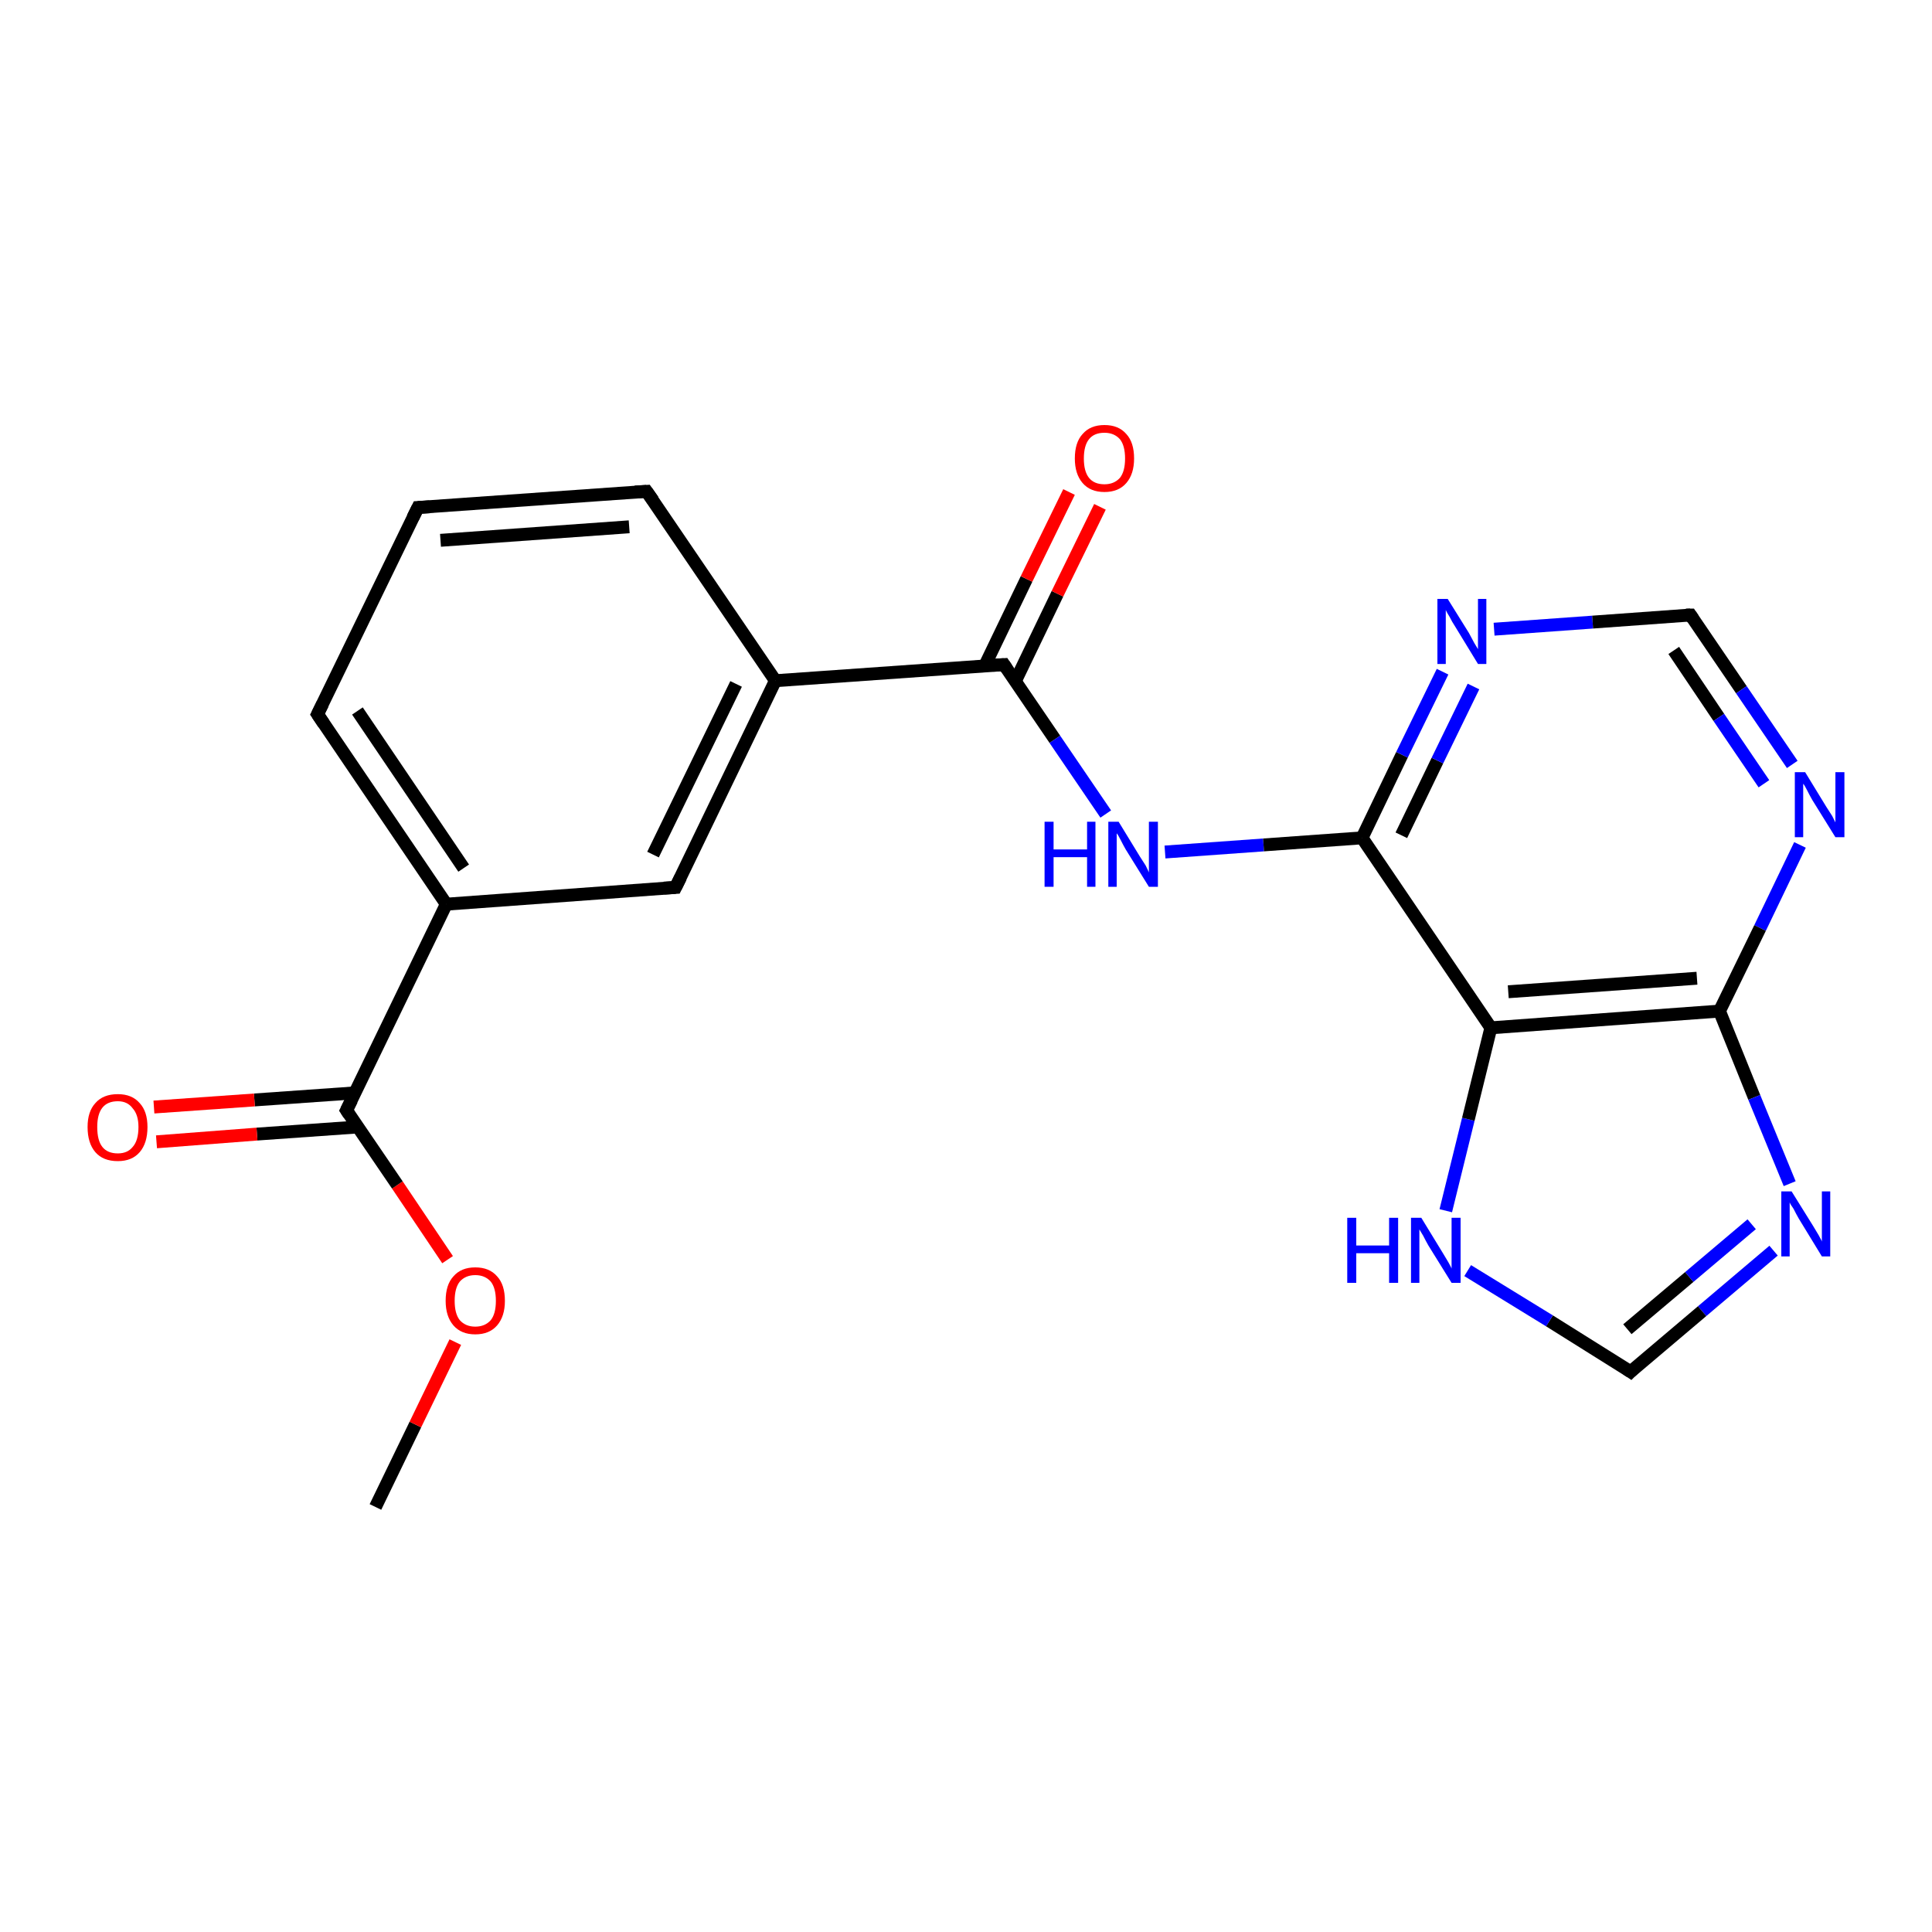 <?xml version='1.0' encoding='iso-8859-1'?>
<svg version='1.1' baseProfile='full'
              xmlns='http://www.w3.org/2000/svg'
                      xmlns:rdkit='http://www.rdkit.org/xml'
                      xmlns:xlink='http://www.w3.org/1999/xlink'
                  xml:space='preserve'
width='300px' height='300px' viewBox='0 0 300 300'>
<!-- END OF HEADER -->
<rect style='opacity:1.0;fill:#FFFFFF;stroke:none' width='300.0' height='300.0' x='0.0' y='0.0'> </rect>
<path class='bond-0 atom-0 atom-1' d='M 58.3,234.0 L 64.5,221.2' style='fill:none;fill-rule:evenodd;stroke:#000000;stroke-width:2.0px;stroke-linecap:butt;stroke-linejoin:miter;stroke-opacity:1' />
<path class='bond-0 atom-0 atom-1' d='M 64.5,221.2 L 70.7,208.4' style='fill:none;fill-rule:evenodd;stroke:#FF0000;stroke-width:2.0px;stroke-linecap:butt;stroke-linejoin:miter;stroke-opacity:1' />
<path class='bond-1 atom-1 atom-2' d='M 69.5,195.6 L 61.7,184.0' style='fill:none;fill-rule:evenodd;stroke:#FF0000;stroke-width:2.0px;stroke-linecap:butt;stroke-linejoin:miter;stroke-opacity:1' />
<path class='bond-1 atom-1 atom-2' d='M 61.7,184.0 L 53.8,172.4' style='fill:none;fill-rule:evenodd;stroke:#000000;stroke-width:2.0px;stroke-linecap:butt;stroke-linejoin:miter;stroke-opacity:1' />
<path class='bond-2 atom-2 atom-3' d='M 55.1,169.7 L 39.5,170.8' style='fill:none;fill-rule:evenodd;stroke:#000000;stroke-width:2.0px;stroke-linecap:butt;stroke-linejoin:miter;stroke-opacity:1' />
<path class='bond-2 atom-2 atom-3' d='M 39.5,170.8 L 23.9,171.9' style='fill:none;fill-rule:evenodd;stroke:#FF0000;stroke-width:2.0px;stroke-linecap:butt;stroke-linejoin:miter;stroke-opacity:1' />
<path class='bond-2 atom-2 atom-3' d='M 55.5,175.0 L 39.9,176.1' style='fill:none;fill-rule:evenodd;stroke:#000000;stroke-width:2.0px;stroke-linecap:butt;stroke-linejoin:miter;stroke-opacity:1' />
<path class='bond-2 atom-2 atom-3' d='M 39.9,176.1 L 24.3,177.3' style='fill:none;fill-rule:evenodd;stroke:#FF0000;stroke-width:2.0px;stroke-linecap:butt;stroke-linejoin:miter;stroke-opacity:1' />
<path class='bond-3 atom-2 atom-4' d='M 53.8,172.4 L 69.3,140.4' style='fill:none;fill-rule:evenodd;stroke:#000000;stroke-width:2.0px;stroke-linecap:butt;stroke-linejoin:miter;stroke-opacity:1' />
<path class='bond-4 atom-4 atom-5' d='M 69.3,140.4 L 49.3,110.9' style='fill:none;fill-rule:evenodd;stroke:#000000;stroke-width:2.0px;stroke-linecap:butt;stroke-linejoin:miter;stroke-opacity:1' />
<path class='bond-4 atom-4 atom-5' d='M 72.0,134.8 L 55.5,110.4' style='fill:none;fill-rule:evenodd;stroke:#000000;stroke-width:2.0px;stroke-linecap:butt;stroke-linejoin:miter;stroke-opacity:1' />
<path class='bond-5 atom-5 atom-6' d='M 49.3,110.9 L 64.9,78.8' style='fill:none;fill-rule:evenodd;stroke:#000000;stroke-width:2.0px;stroke-linecap:butt;stroke-linejoin:miter;stroke-opacity:1' />
<path class='bond-6 atom-6 atom-7' d='M 64.9,78.8 L 100.4,76.3' style='fill:none;fill-rule:evenodd;stroke:#000000;stroke-width:2.0px;stroke-linecap:butt;stroke-linejoin:miter;stroke-opacity:1' />
<path class='bond-6 atom-6 atom-7' d='M 68.4,83.9 L 97.7,81.8' style='fill:none;fill-rule:evenodd;stroke:#000000;stroke-width:2.0px;stroke-linecap:butt;stroke-linejoin:miter;stroke-opacity:1' />
<path class='bond-7 atom-7 atom-8' d='M 100.4,76.3 L 120.4,105.7' style='fill:none;fill-rule:evenodd;stroke:#000000;stroke-width:2.0px;stroke-linecap:butt;stroke-linejoin:miter;stroke-opacity:1' />
<path class='bond-8 atom-8 atom-9' d='M 120.4,105.7 L 104.9,137.8' style='fill:none;fill-rule:evenodd;stroke:#000000;stroke-width:2.0px;stroke-linecap:butt;stroke-linejoin:miter;stroke-opacity:1' />
<path class='bond-8 atom-8 atom-9' d='M 114.3,106.2 L 101.4,132.7' style='fill:none;fill-rule:evenodd;stroke:#000000;stroke-width:2.0px;stroke-linecap:butt;stroke-linejoin:miter;stroke-opacity:1' />
<path class='bond-9 atom-8 atom-10' d='M 120.4,105.7 L 155.9,103.2' style='fill:none;fill-rule:evenodd;stroke:#000000;stroke-width:2.0px;stroke-linecap:butt;stroke-linejoin:miter;stroke-opacity:1' />
<path class='bond-10 atom-10 atom-11' d='M 157.7,105.7 L 164.2,92.2' style='fill:none;fill-rule:evenodd;stroke:#000000;stroke-width:2.0px;stroke-linecap:butt;stroke-linejoin:miter;stroke-opacity:1' />
<path class='bond-10 atom-10 atom-11' d='M 164.2,92.2 L 170.8,78.7' style='fill:none;fill-rule:evenodd;stroke:#FF0000;stroke-width:2.0px;stroke-linecap:butt;stroke-linejoin:miter;stroke-opacity:1' />
<path class='bond-10 atom-10 atom-11' d='M 152.9,103.4 L 159.4,89.9' style='fill:none;fill-rule:evenodd;stroke:#000000;stroke-width:2.0px;stroke-linecap:butt;stroke-linejoin:miter;stroke-opacity:1' />
<path class='bond-10 atom-10 atom-11' d='M 159.4,89.9 L 166.0,76.4' style='fill:none;fill-rule:evenodd;stroke:#FF0000;stroke-width:2.0px;stroke-linecap:butt;stroke-linejoin:miter;stroke-opacity:1' />
<path class='bond-11 atom-10 atom-12' d='M 155.9,103.2 L 163.8,114.8' style='fill:none;fill-rule:evenodd;stroke:#000000;stroke-width:2.0px;stroke-linecap:butt;stroke-linejoin:miter;stroke-opacity:1' />
<path class='bond-11 atom-10 atom-12' d='M 163.8,114.8 L 171.7,126.4' style='fill:none;fill-rule:evenodd;stroke:#0000FF;stroke-width:2.0px;stroke-linecap:butt;stroke-linejoin:miter;stroke-opacity:1' />
<path class='bond-12 atom-12 atom-13' d='M 180.9,132.3 L 196.2,131.2' style='fill:none;fill-rule:evenodd;stroke:#0000FF;stroke-width:2.0px;stroke-linecap:butt;stroke-linejoin:miter;stroke-opacity:1' />
<path class='bond-12 atom-12 atom-13' d='M 196.2,131.2 L 211.5,130.1' style='fill:none;fill-rule:evenodd;stroke:#000000;stroke-width:2.0px;stroke-linecap:butt;stroke-linejoin:miter;stroke-opacity:1' />
<path class='bond-13 atom-13 atom-14' d='M 211.5,130.1 L 217.7,117.2' style='fill:none;fill-rule:evenodd;stroke:#000000;stroke-width:2.0px;stroke-linecap:butt;stroke-linejoin:miter;stroke-opacity:1' />
<path class='bond-13 atom-13 atom-14' d='M 217.7,117.2 L 224.0,104.3' style='fill:none;fill-rule:evenodd;stroke:#0000FF;stroke-width:2.0px;stroke-linecap:butt;stroke-linejoin:miter;stroke-opacity:1' />
<path class='bond-13 atom-13 atom-14' d='M 217.6,129.7 L 223.2,118.1' style='fill:none;fill-rule:evenodd;stroke:#000000;stroke-width:2.0px;stroke-linecap:butt;stroke-linejoin:miter;stroke-opacity:1' />
<path class='bond-13 atom-13 atom-14' d='M 223.2,118.1 L 228.8,106.6' style='fill:none;fill-rule:evenodd;stroke:#0000FF;stroke-width:2.0px;stroke-linecap:butt;stroke-linejoin:miter;stroke-opacity:1' />
<path class='bond-14 atom-14 atom-15' d='M 232.0,97.7 L 247.3,96.6' style='fill:none;fill-rule:evenodd;stroke:#0000FF;stroke-width:2.0px;stroke-linecap:butt;stroke-linejoin:miter;stroke-opacity:1' />
<path class='bond-14 atom-14 atom-15' d='M 247.3,96.6 L 262.5,95.5' style='fill:none;fill-rule:evenodd;stroke:#000000;stroke-width:2.0px;stroke-linecap:butt;stroke-linejoin:miter;stroke-opacity:1' />
<path class='bond-15 atom-15 atom-16' d='M 262.5,95.5 L 270.4,107.1' style='fill:none;fill-rule:evenodd;stroke:#000000;stroke-width:2.0px;stroke-linecap:butt;stroke-linejoin:miter;stroke-opacity:1' />
<path class='bond-15 atom-15 atom-16' d='M 270.4,107.1 L 278.3,118.7' style='fill:none;fill-rule:evenodd;stroke:#0000FF;stroke-width:2.0px;stroke-linecap:butt;stroke-linejoin:miter;stroke-opacity:1' />
<path class='bond-15 atom-15 atom-16' d='M 259.9,101.0 L 266.9,111.4' style='fill:none;fill-rule:evenodd;stroke:#000000;stroke-width:2.0px;stroke-linecap:butt;stroke-linejoin:miter;stroke-opacity:1' />
<path class='bond-15 atom-15 atom-16' d='M 266.9,111.4 L 273.9,121.7' style='fill:none;fill-rule:evenodd;stroke:#0000FF;stroke-width:2.0px;stroke-linecap:butt;stroke-linejoin:miter;stroke-opacity:1' />
<path class='bond-16 atom-16 atom-17' d='M 279.5,131.2 L 273.3,144.1' style='fill:none;fill-rule:evenodd;stroke:#0000FF;stroke-width:2.0px;stroke-linecap:butt;stroke-linejoin:miter;stroke-opacity:1' />
<path class='bond-16 atom-16 atom-17' d='M 273.3,144.1 L 267.0,157.0' style='fill:none;fill-rule:evenodd;stroke:#000000;stroke-width:2.0px;stroke-linecap:butt;stroke-linejoin:miter;stroke-opacity:1' />
<path class='bond-17 atom-17 atom-18' d='M 267.0,157.0 L 272.4,170.4' style='fill:none;fill-rule:evenodd;stroke:#000000;stroke-width:2.0px;stroke-linecap:butt;stroke-linejoin:miter;stroke-opacity:1' />
<path class='bond-17 atom-17 atom-18' d='M 272.4,170.4 L 277.9,183.8' style='fill:none;fill-rule:evenodd;stroke:#0000FF;stroke-width:2.0px;stroke-linecap:butt;stroke-linejoin:miter;stroke-opacity:1' />
<path class='bond-18 atom-18 atom-19' d='M 275.4,194.2 L 264.3,203.6' style='fill:none;fill-rule:evenodd;stroke:#0000FF;stroke-width:2.0px;stroke-linecap:butt;stroke-linejoin:miter;stroke-opacity:1' />
<path class='bond-18 atom-18 atom-19' d='M 264.3,203.6 L 253.2,213.0' style='fill:none;fill-rule:evenodd;stroke:#000000;stroke-width:2.0px;stroke-linecap:butt;stroke-linejoin:miter;stroke-opacity:1' />
<path class='bond-18 atom-18 atom-19' d='M 272.0,190.1 L 262.3,198.3' style='fill:none;fill-rule:evenodd;stroke:#0000FF;stroke-width:2.0px;stroke-linecap:butt;stroke-linejoin:miter;stroke-opacity:1' />
<path class='bond-18 atom-18 atom-19' d='M 262.3,198.3 L 252.7,206.4' style='fill:none;fill-rule:evenodd;stroke:#000000;stroke-width:2.0px;stroke-linecap:butt;stroke-linejoin:miter;stroke-opacity:1' />
<path class='bond-19 atom-19 atom-20' d='M 253.2,213.0 L 240.6,205.1' style='fill:none;fill-rule:evenodd;stroke:#000000;stroke-width:2.0px;stroke-linecap:butt;stroke-linejoin:miter;stroke-opacity:1' />
<path class='bond-19 atom-19 atom-20' d='M 240.6,205.1 L 227.9,197.3' style='fill:none;fill-rule:evenodd;stroke:#0000FF;stroke-width:2.0px;stroke-linecap:butt;stroke-linejoin:miter;stroke-opacity:1' />
<path class='bond-20 atom-20 atom-21' d='M 224.5,188.0 L 228.0,173.8' style='fill:none;fill-rule:evenodd;stroke:#0000FF;stroke-width:2.0px;stroke-linecap:butt;stroke-linejoin:miter;stroke-opacity:1' />
<path class='bond-20 atom-20 atom-21' d='M 228.0,173.8 L 231.5,159.6' style='fill:none;fill-rule:evenodd;stroke:#000000;stroke-width:2.0px;stroke-linecap:butt;stroke-linejoin:miter;stroke-opacity:1' />
<path class='bond-21 atom-9 atom-4' d='M 104.9,137.8 L 69.3,140.4' style='fill:none;fill-rule:evenodd;stroke:#000000;stroke-width:2.0px;stroke-linecap:butt;stroke-linejoin:miter;stroke-opacity:1' />
<path class='bond-22 atom-21 atom-13' d='M 231.5,159.6 L 211.5,130.1' style='fill:none;fill-rule:evenodd;stroke:#000000;stroke-width:2.0px;stroke-linecap:butt;stroke-linejoin:miter;stroke-opacity:1' />
<path class='bond-23 atom-21 atom-17' d='M 231.5,159.6 L 267.0,157.0' style='fill:none;fill-rule:evenodd;stroke:#000000;stroke-width:2.0px;stroke-linecap:butt;stroke-linejoin:miter;stroke-opacity:1' />
<path class='bond-23 atom-21 atom-17' d='M 234.2,154.0 L 263.5,151.9' style='fill:none;fill-rule:evenodd;stroke:#000000;stroke-width:2.0px;stroke-linecap:butt;stroke-linejoin:miter;stroke-opacity:1' />
<path d='M 54.2,173.0 L 53.8,172.4 L 54.6,170.8' style='fill:none;stroke:#000000;stroke-width:2.0px;stroke-linecap:butt;stroke-linejoin:miter;stroke-opacity:1;' />
<path d='M 50.3,112.4 L 49.3,110.9 L 50.1,109.3' style='fill:none;stroke:#000000;stroke-width:2.0px;stroke-linecap:butt;stroke-linejoin:miter;stroke-opacity:1;' />
<path d='M 64.1,80.4 L 64.9,78.8 L 66.7,78.7' style='fill:none;stroke:#000000;stroke-width:2.0px;stroke-linecap:butt;stroke-linejoin:miter;stroke-opacity:1;' />
<path d='M 98.6,76.4 L 100.4,76.3 L 101.4,77.7' style='fill:none;stroke:#000000;stroke-width:2.0px;stroke-linecap:butt;stroke-linejoin:miter;stroke-opacity:1;' />
<path d='M 105.7,136.2 L 104.9,137.8 L 103.1,137.9' style='fill:none;stroke:#000000;stroke-width:2.0px;stroke-linecap:butt;stroke-linejoin:miter;stroke-opacity:1;' />
<path d='M 154.2,103.3 L 155.9,103.2 L 156.3,103.8' style='fill:none;stroke:#000000;stroke-width:2.0px;stroke-linecap:butt;stroke-linejoin:miter;stroke-opacity:1;' />
<path d='M 261.8,95.5 L 262.5,95.5 L 262.9,96.1' style='fill:none;stroke:#000000;stroke-width:2.0px;stroke-linecap:butt;stroke-linejoin:miter;stroke-opacity:1;' />
<path d='M 253.7,212.5 L 253.2,213.0 L 252.6,212.6' style='fill:none;stroke:#000000;stroke-width:2.0px;stroke-linecap:butt;stroke-linejoin:miter;stroke-opacity:1;' />
<path class='atom-1' d='M 69.2 202.0
Q 69.2 199.5, 70.4 198.2
Q 71.6 196.8, 73.8 196.8
Q 76.0 196.8, 77.2 198.2
Q 78.4 199.5, 78.4 202.0
Q 78.4 204.4, 77.2 205.8
Q 76.0 207.2, 73.8 207.2
Q 71.6 207.2, 70.4 205.8
Q 69.2 204.4, 69.2 202.0
M 73.8 206.0
Q 75.3 206.0, 76.2 205.0
Q 77.0 204.0, 77.0 202.0
Q 77.0 200.0, 76.2 199.0
Q 75.3 198.0, 73.8 198.0
Q 72.3 198.0, 71.4 199.0
Q 70.6 200.0, 70.6 202.0
Q 70.6 204.0, 71.4 205.0
Q 72.3 206.0, 73.8 206.0
' fill='#FF0000'/>
<path class='atom-3' d='M 13.6 175.0
Q 13.6 172.6, 14.8 171.3
Q 16.0 169.9, 18.3 169.9
Q 20.5 169.9, 21.7 171.3
Q 22.9 172.6, 22.9 175.0
Q 22.9 177.5, 21.7 178.9
Q 20.5 180.3, 18.3 180.3
Q 16.0 180.3, 14.8 178.9
Q 13.6 177.5, 13.6 175.0
M 18.3 179.1
Q 19.8 179.1, 20.6 178.1
Q 21.5 177.1, 21.5 175.0
Q 21.5 173.1, 20.6 172.1
Q 19.8 171.0, 18.3 171.0
Q 16.7 171.0, 15.9 172.0
Q 15.1 173.0, 15.1 175.0
Q 15.1 177.1, 15.9 178.1
Q 16.7 179.1, 18.3 179.1
' fill='#FF0000'/>
<path class='atom-11' d='M 166.9 71.2
Q 166.9 68.7, 168.1 67.4
Q 169.3 66.0, 171.5 66.0
Q 173.7 66.0, 174.9 67.4
Q 176.1 68.7, 176.1 71.2
Q 176.1 73.6, 174.9 75.0
Q 173.7 76.4, 171.5 76.4
Q 169.3 76.4, 168.1 75.0
Q 166.9 73.6, 166.9 71.2
M 171.5 75.2
Q 173.0 75.2, 173.9 74.2
Q 174.7 73.2, 174.7 71.2
Q 174.7 69.2, 173.9 68.2
Q 173.0 67.2, 171.5 67.2
Q 169.9 67.2, 169.1 68.2
Q 168.3 69.2, 168.3 71.2
Q 168.3 73.2, 169.1 74.2
Q 169.9 75.2, 171.5 75.2
' fill='#FF0000'/>
<path class='atom-12' d='M 162.2 127.6
L 163.6 127.6
L 163.6 131.9
L 168.8 131.9
L 168.8 127.6
L 170.1 127.6
L 170.1 137.7
L 168.8 137.7
L 168.8 133.1
L 163.6 133.1
L 163.6 137.7
L 162.2 137.7
L 162.2 127.6
' fill='#0000FF'/>
<path class='atom-12' d='M 173.7 127.6
L 177.0 133.0
Q 177.3 133.5, 177.9 134.4
Q 178.4 135.4, 178.4 135.5
L 178.4 127.6
L 179.8 127.6
L 179.8 137.7
L 178.4 137.7
L 174.8 131.9
Q 174.4 131.2, 174.0 130.4
Q 173.6 129.6, 173.4 129.4
L 173.4 137.7
L 172.1 137.7
L 172.1 127.6
L 173.7 127.6
' fill='#0000FF'/>
<path class='atom-14' d='M 224.8 93.0
L 228.1 98.3
Q 228.4 98.9, 228.9 99.8
Q 229.5 100.8, 229.5 100.8
L 229.5 93.0
L 230.8 93.0
L 230.8 103.1
L 229.5 103.1
L 225.9 97.2
Q 225.5 96.6, 225.1 95.8
Q 224.6 95.0, 224.5 94.7
L 224.5 103.1
L 223.2 103.1
L 223.2 93.0
L 224.8 93.0
' fill='#0000FF'/>
<path class='atom-16' d='M 280.3 119.9
L 283.6 125.3
Q 283.9 125.8, 284.5 126.7
Q 285.0 127.7, 285.0 127.7
L 285.0 119.9
L 286.4 119.9
L 286.4 130.0
L 285.0 130.0
L 281.4 124.2
Q 281.0 123.5, 280.6 122.7
Q 280.2 121.9, 280.0 121.7
L 280.0 130.0
L 278.7 130.0
L 278.7 119.9
L 280.3 119.9
' fill='#0000FF'/>
<path class='atom-18' d='M 278.2 185.0
L 281.5 190.3
Q 281.8 190.8, 282.4 191.8
Q 282.9 192.7, 282.9 192.8
L 282.9 185.0
L 284.2 185.0
L 284.2 195.1
L 282.9 195.1
L 279.3 189.2
Q 278.9 188.5, 278.5 187.7
Q 278.0 187.0, 277.9 186.7
L 277.9 195.1
L 276.6 195.1
L 276.6 185.0
L 278.2 185.0
' fill='#0000FF'/>
<path class='atom-20' d='M 209.2 189.1
L 210.6 189.1
L 210.6 193.4
L 215.7 193.4
L 215.7 189.1
L 217.1 189.1
L 217.1 199.2
L 215.7 199.2
L 215.7 194.6
L 210.6 194.6
L 210.6 199.2
L 209.2 199.2
L 209.2 189.1
' fill='#0000FF'/>
<path class='atom-20' d='M 220.7 189.1
L 224.0 194.5
Q 224.3 195.0, 224.9 196.0
Q 225.4 196.9, 225.4 197.0
L 225.4 189.1
L 226.8 189.1
L 226.8 199.2
L 225.4 199.2
L 221.8 193.4
Q 221.4 192.7, 221.0 191.9
Q 220.5 191.1, 220.4 190.9
L 220.4 199.2
L 219.1 199.2
L 219.1 189.1
L 220.7 189.1
' fill='#0000FF'/>
</svg>
